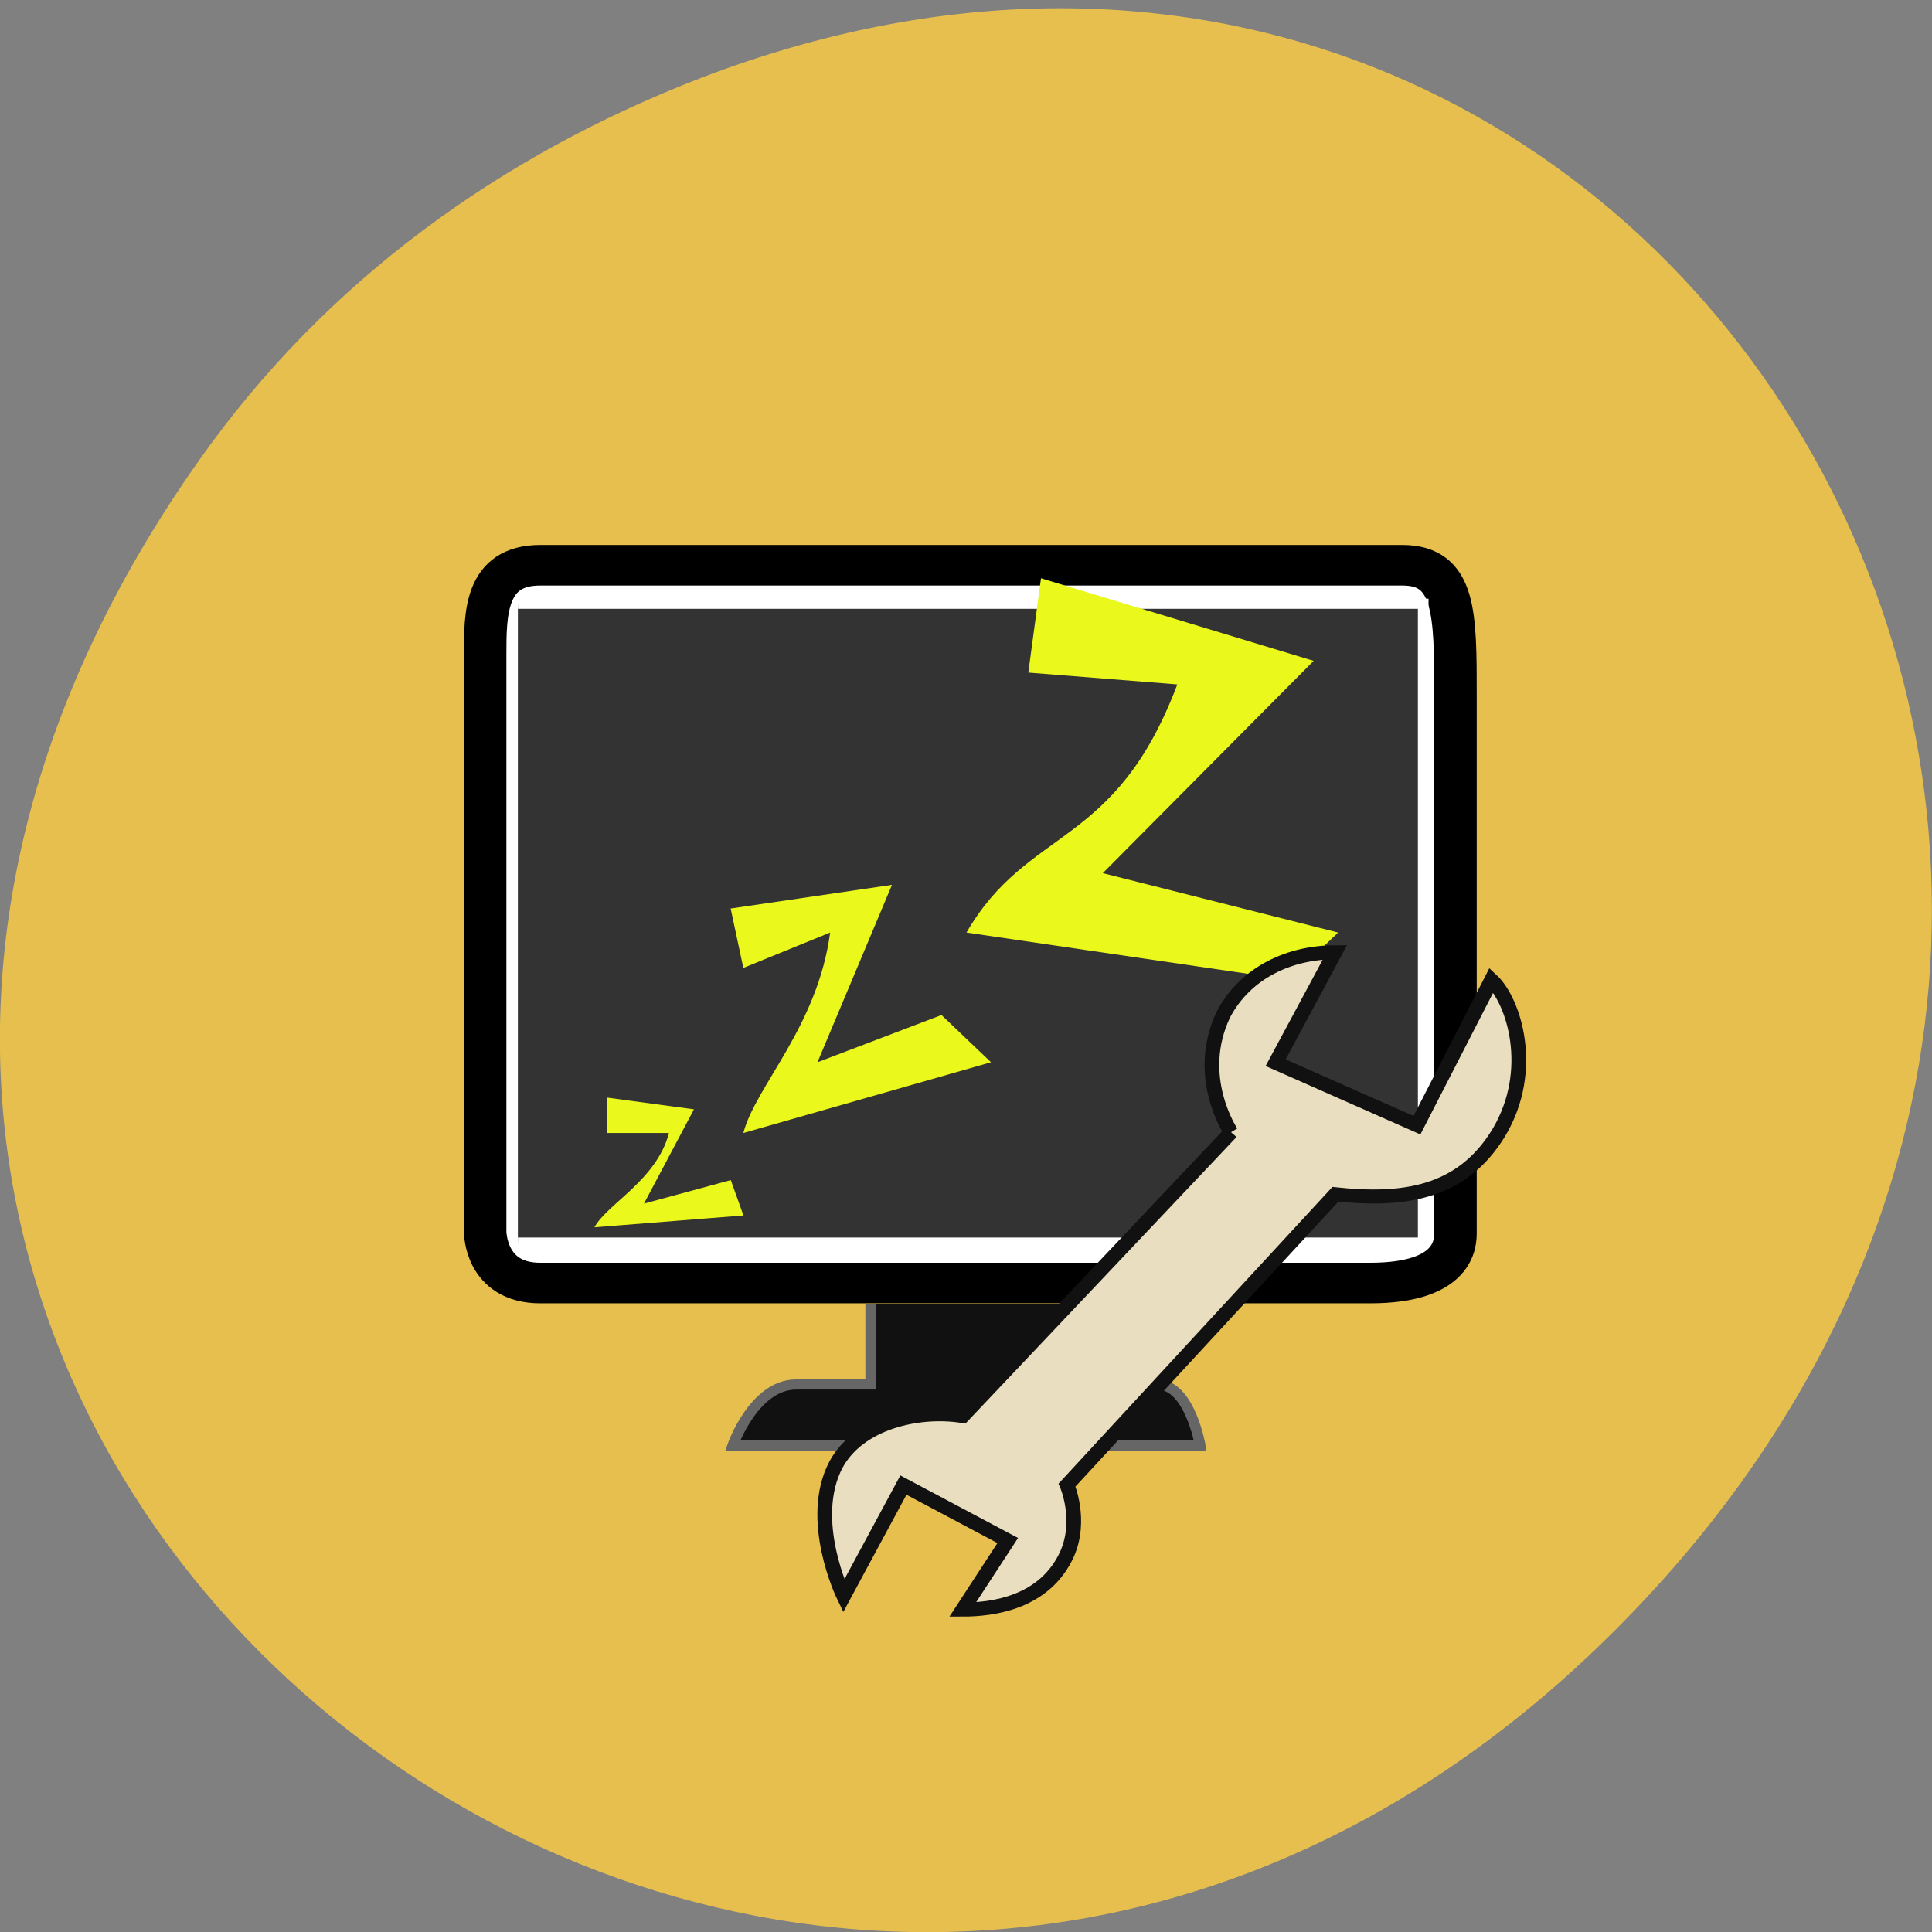 <svg xmlns="http://www.w3.org/2000/svg" viewBox="0 0 16 16"><rect x="0" y="0" width="16" height="16" fill="#808080" stroke="none"/><path d="m 1.648 3.813 c -5.754 8.148 4.871 16.406 11.648 9.766 c 6.387 -6.254 0.465 -15.973 -7.48 -12.938 c -1.656 0.637 -3.113 1.676 -4.168 3.172" fill="#e7bf4e"/><g transform="matrix(0.088 0 0 0.084 3.604 3.991)"><path d="m 40.986 81.02 v 7.966 c 0 0 -5.98 0 -7.01 0 c -3.972 0 -5.98 6.02 -5.98 6.02 c 2.01 0 43.02 0 44 0 c 0 0 -0.982 -6.02 -4.02 -6.02 c -2.01 0 -7.01 0 -7.01 0 v -7.966" fill="#111" stroke="#666"/><path d="m 4.702 73.983 c 0 -15.979 0 -44.972 0 -56.967 c 0 -4.03 0 -8.8 5.177 -8.8 c 9.104 0 76.14 0 81.14 0 c 4.998 0 4.998 4.77 4.998 12.783 c 0 11.02 0 45.991 0 52.984 c 0 1.019 0 5 -8.03 5 c -4.998 0 -73.995 0 -78.1 0 c -5.177 0 -5.177 -5 -5.177 -5" fill="#fff" stroke="#000" stroke-width="4"/><path d="m 7.782 12.01 h 85.2 v 62.988 h -85.2" fill="#333" stroke="#fff"/></g><path d="m 8.621 4.789 l -0.105 0.781 l 1.234 0.098 c -0.516 1.367 -1.234 1.172 -1.746 2.055 l 2.668 0.391 l 0.41 -0.391 l -1.949 -0.492 l 1.746 -1.758 m -4.828 2.051 l 0.105 0.492 l 0.719 -0.293 c -0.105 0.781 -0.617 1.27 -0.719 1.66 l 2.051 -0.586 l -0.41 -0.391 l -1.027 0.391 l 0.617 -1.469 m -2.359 1.762 v 0.293 h 0.512 c -0.102 0.391 -0.512 0.586 -0.617 0.781 l 1.234 -0.098 l -0.105 -0.293 l -0.719 0.195 l 0.414 -0.781" fill="#eaf81c"/><path d="m 74.904 64.12 l -25.26 27.974 c -4.195 -0.695 -9.774 0.648 -11.916 4.77 c -2.767 5.465 0.714 12.968 0.714 12.968 l 5.623 -10.93 l 9.818 5.465 l -4.24 6.808 c 2.812 0 7.721 -0.648 9.818 -5.465 c 1.428 -3.381 0 -6.808 0 -6.808 l 25.26 -28.669 c 6.293 0.695 11.871 0 15.397 -6.114 c 3.481 -6.16 1.384 -12.968 -0.714 -15.01 l -7.01 14.311 l -13.299 -6.16 l 5.579 -10.884 c -4.195 0 -8.39 1.945 -10.488 6.114 c -2.812 6.16 0.714 11.625 0.714 11.625" transform="matrix(0.088 0 0 0.084 3.604 3.991)" fill="#eadec0" stroke="#111" stroke-width="1.383"/></svg>